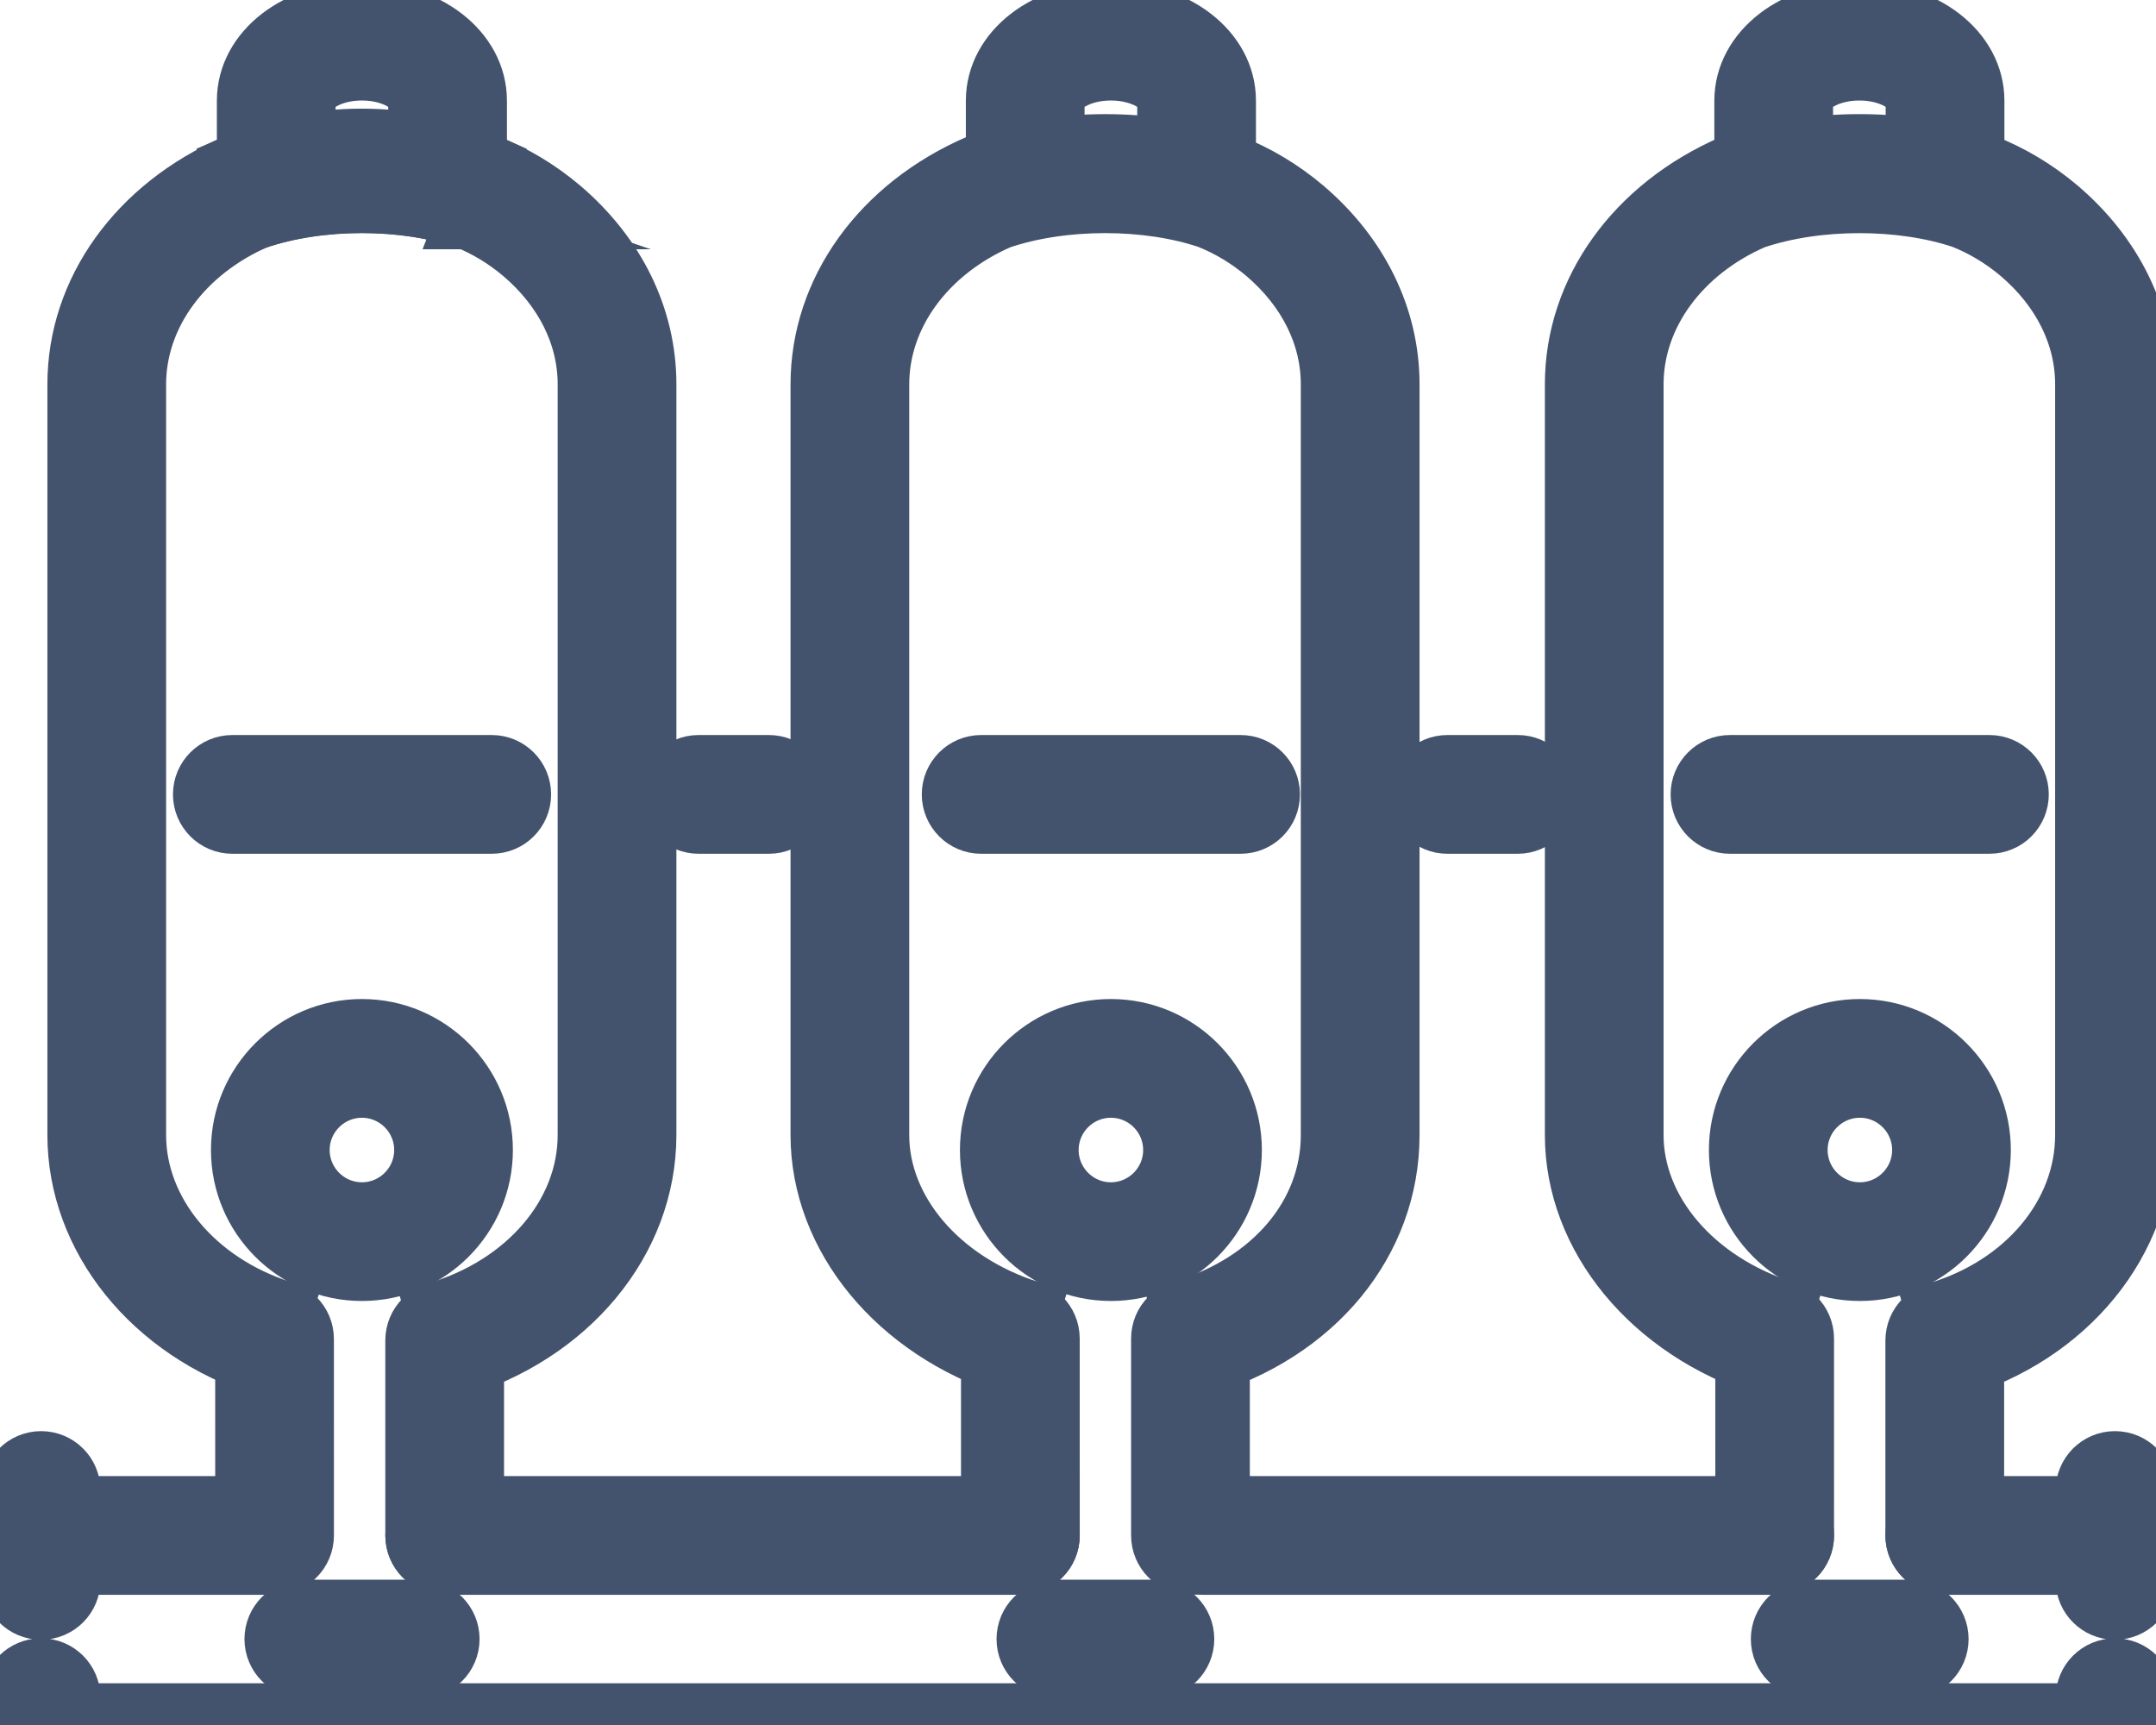 <svg data-v-9833e8b2="" version="1.1" xmlns="http://www.w3.org/2000/svg" xmlns:xlink="http://www.w3.org/1999/xlink" width="25" height="20"><g data-v-9833e8b2=""><path data-v-9833e8b2="" transform="scale(0.141)" fill="none" stroke="rgba(68, 83, 109, 1)" paint-order="fill stroke markers" d="m37.219,112.512l-1.34,-4.572c7.466,-2.191 12.482,-8.061 12.482,-14.608l0,-61.731c0,-4.03 -1.903,-7.868 -5.354,-10.808c-1.435,-1.212 -3.023,-2.168 -4.714,-2.838c-5.028,-1.703 -11.98,-1.74 -17.222,0.042c-6.042,2.628 -9.91,7.866 -9.91,13.604l0,61.731c0,6.359 4.821,12.173 11.996,14.469l-1.451,4.535c-9.157,-2.928 -15.308,-10.566 -15.308,-19.004l0,-61.731c0,-7.666 4.965,-14.58 12.962,-18.046c6.598,-2.251 14.345,-2.177 20.576,-0.07c2.282,0.9 4.314,2.121 6.154,3.675c4.54,3.865 7.036,8.991 7.036,14.441l0,61.731c-0,8.68 -6.391,16.387 -15.906,19.181zm123.387,0l-1.344,-4.572c7.326,-2.149 12.247,-8.022 12.247,-14.608l0,-61.731c0,-4.03 -1.903,-7.868 -5.354,-10.808c-1.437,-1.214 -3.028,-2.17 -4.714,-2.838c-5.024,-1.698 -11.973,-1.74 -17.222,0.042c-6.042,2.628 -9.91,7.866 -9.91,13.604l0,61.731c0,6.289 4.968,12.103 12.362,14.469l-1.451,4.535c-9.375,-2.998 -15.673,-10.636 -15.673,-19.004l0,-61.731c0,-7.666 4.966,-14.58 12.962,-18.046c6.598,-2.254 14.35,-2.179 20.574,-0.07c2.277,0.898 4.312,2.119 6.154,3.672c4.542,3.868 7.038,8.994 7.038,14.443l0,61.731c0,8.719 -6.296,16.427 -15.666,19.181zm-62.036,-0.158l-1.34,-4.572c7.438,-2.184 12.245,-7.854 12.245,-14.45l0,-61.731c0,-4.03 -1.903,-7.868 -5.354,-10.808c-1.435,-1.212 -3.023,-2.168 -4.714,-2.838c-5.031,-1.703 -11.982,-1.74 -17.22,0.042c-6.045,2.626 -9.913,7.866 -9.913,13.604l0,61.731c0,6.289 4.968,12.101 12.362,14.469l-1.451,4.535c-9.375,-2.998 -15.673,-10.636 -15.673,-19.004l0,-61.731c0,-7.666 4.968,-14.58 12.964,-18.046c6.591,-2.251 14.343,-2.177 20.574,-0.07c2.282,0.9 4.314,2.123 6.154,3.675c4.54,3.865 7.036,8.991 7.036,14.441l0,61.731c0,8.761 -6.149,16.227 -15.669,19.023z" stroke-width="5" stroke-miterlimit="10" stroke-dasharray=""></path><path data-v-9833e8b2="" transform="scale(0.141)" fill="none" stroke="rgba(68, 83, 109, 1)" paint-order="fill stroke markers" d="m38.406,17.997c-5.252,-1.786 -12.092,-1.781 -17.334,0l-1.726,-4.435c6.447,-2.835 14.345,-2.84 20.785,0l-1.726,4.435zm62.38,-3.07l-4.763,0l0,-6.647c0,-1.188 -1.996,-2.516 -4.665,-2.516s-4.665,1.328 -4.665,2.516l0,6.647l-4.763,0l0,-6.647c0,-4.082 4.142,-7.28 9.429,-7.28s9.429,3.198 9.429,7.28l0,6.647zm61.552,0l-4.763,0l0,-6.647c0,-1.188 -1.993,-2.516 -4.663,-2.516s-4.665,1.328 -4.665,2.516l0,6.647l-4.763,0l0,-6.647c0,-4.082 4.142,-7.28 9.429,-7.28s9.426,3.198 9.426,7.28l0,6.647z" stroke-width="5" stroke-miterlimit="10" stroke-dasharray=""></path><path data-v-9833e8b2="" transform="scale(0.141)" fill="none" stroke="rgba(68, 83, 109, 1)" paint-order="fill stroke markers" d="m39.189,14.927l-4.763,0l0,-6.647c0,-1.188 -1.993,-2.516 -4.663,-2.516s-4.665,1.328 -4.665,2.516l0,6.647l-4.763,0l0,-6.647c0,-4.082 4.142,-7.28 9.429,-7.28s9.426,3.198 9.426,7.28l0,6.647l-0,0zm1.251,52.777l-21.334,0c-1.316,0 -2.382,-1.065 -2.382,-2.382s1.065,-2.382 2.382,-2.382l21.334,0c1.316,0 2.382,1.065 2.382,2.382s-1.065,2.382 -2.382,2.382zm61.584,0l-21.337,0c-1.316,0 -2.382,-1.065 -2.382,-2.382s1.065,-2.382 2.382,-2.382l21.337,0c1.316,0 2.382,1.065 2.382,2.382s-1.065,2.382 -2.382,2.382zm61.582,0l-21.337,0c-1.316,0 -2.382,-1.065 -2.382,-2.382s1.065,-2.382 2.382,-2.382l21.337,0c1.316,0 2.382,1.065 2.382,2.382s-1.065,2.382 -2.382,2.382zm-38.794,0l-5.782,0c-1.316,0 -2.382,-1.065 -2.382,-2.382s1.065,-2.382 2.382,-2.382l5.782,0c1.316,0 2.382,1.065 2.382,2.382s-1.065,2.382 -2.382,2.382zm-61.582,0l-5.782,0c-1.316,0 -2.382,-1.065 -2.382,-2.382s1.065,-2.382 2.382,-2.382l5.782,0c1.316,0 2.382,1.065 2.382,2.382s-1.065,2.382 -2.382,2.382zm-40.65,60.935c-1.316,0 -2.382,-1.065 -2.382,-2.382l-0.002,-16.146c-0.002,-1.316 1.063,-2.384 2.377,-2.386l0.005,0c1.314,0 2.379,1.063 2.382,2.377l0.002,16.155c0,1.316 -1.065,2.382 -2.382,2.382zm13.989,0c-1.316,0 -2.382,-1.065 -2.382,-2.382l0,-16.039c0,-1.316 1.065,-2.382 2.382,-2.382c1.316,0 2.382,1.065 2.382,2.382l0,16.039c0,1.316 -1.065,2.382 -2.382,2.382zm-2.012,8.519l-9.571,0c-1.316,0 -2.382,-1.065 -2.382,-2.382c0,-1.316 1.065,-2.382 2.382,-2.382l9.571,0c1.314,0 2.382,1.065 2.382,2.382c0,1.316 -1.068,2.382 -2.382,2.382z" stroke-width="5" stroke-miterlimit="10" stroke-dasharray=""></path><path data-v-9833e8b2="" transform="scale(0.141)" fill="none" stroke="rgba(68, 83, 109, 1)" paint-order="fill stroke markers" d="m83.914,128.639l-47.344,0c-1.316,0 -2.382,-1.065 -2.382,-2.382c0,-1.316 1.065,-2.382 2.382,-2.382l47.344,0c1.316,0 2.382,1.065 2.382,2.382c-0,1.316 -1.065,2.382 -2.382,2.382zm62.033,0l-47.083,0c-1.316,0 -2.382,-1.065 -2.382,-2.382c0,-1.316 1.065,-2.382 2.382,-2.382l47.083,0c1.316,0 2.382,1.065 2.382,2.382c0,1.316 -1.065,2.382 -2.382,2.382zm26.677,0l-12.689,0c-1.316,0 -2.382,-1.065 -2.382,-2.382c0,-1.316 1.065,-2.382 2.382,-2.382l12.689,0c1.316,0 2.382,1.065 2.382,2.382c0,1.316 -1.065,2.382 -2.382,2.382zm0.591,17.036l-136.43,0c-1.316,0 -2.382,-1.065 -2.382,-2.382c0,-1.316 1.065,-2.382 2.382,-2.382l136.43,0c1.316,0 2.382,1.065 2.382,2.382c-0,1.316 -1.065,2.382 -2.382,2.382z" stroke-width="5" stroke-miterlimit="10" stroke-dasharray=""></path><path data-v-9833e8b2="" transform="scale(0.141)" fill="none" stroke="rgba(68, 83, 109, 1)" paint-order="fill stroke markers" d="m83.914,128.639c-1.316,0 -2.382,-1.065 -2.382,-2.382l-0.002,-16.19c0,-1.316 1.065,-2.382 2.382,-2.382s2.382,1.065 2.382,2.382l0.002,16.19c-0,1.316 -1.065,2.382 -2.382,2.382zm13.987,0c-1.316,0 -2.382,-1.065 -2.382,-2.382l0,-16.19c0,-1.316 1.065,-2.382 2.382,-2.382c1.316,0 2.382,1.065 2.382,2.382l0,16.19c0,1.316 -1.065,2.382 -2.382,2.382zm76.03,20.732c-1.316,0 -2.382,-1.065 -2.382,-2.382l0,-7.391c0,-1.316 1.065,-2.382 2.382,-2.382c1.316,0 2.382,1.065 2.382,2.382l0,7.391c0,1.316 -1.065,2.382 -2.382,2.382zm0,-17.036c-1.316,0 -2.382,-1.065 -2.382,-2.382l0,-7.391c0,-1.316 1.065,-2.382 2.382,-2.382c1.316,0 2.382,1.065 2.382,2.382l0,7.391c0,1.316 -1.065,2.382 -2.382,2.382zm-170.549,17.036c-1.316,0 -2.382,-1.065 -2.382,-2.382l0,-7.391c0,-1.316 1.065,-2.382 2.382,-2.382s2.382,1.065 2.382,2.382l0,7.391c-0,1.316 -1.065,2.382 -2.382,2.382zm0,-17.036c-1.316,0 -2.382,-1.065 -2.382,-2.382l0,-7.391c0,-1.316 1.065,-2.382 2.382,-2.382s2.382,1.065 2.382,2.382l0,7.391c-0,1.316 -1.065,2.382 -2.382,2.382zm91.596,4.824l-8.143,0c-1.316,0 -2.382,-1.065 -2.382,-2.382c0,-1.316 1.065,-2.382 2.382,-2.382l8.143,0c1.316,0 2.382,1.065 2.382,2.382c0,1.316 -1.065,2.382 -2.382,2.382zm62.033,0l-8.143,0c-1.316,0 -2.382,-1.065 -2.382,-2.382c0,-1.316 1.065,-2.382 2.382,-2.382l8.143,0c1.316,0 2.382,1.065 2.382,2.382c0,1.316 -1.065,2.382 -2.382,2.382zm-11.064,-8.519c-1.316,0 -2.382,-1.065 -2.382,-2.382l-0.002,-16.19c0,-1.316 1.065,-2.382 2.382,-2.382c1.316,0 2.382,1.065 2.382,2.382l0.002,16.19c0,1.316 -1.065,2.382 -2.382,2.382zm13.987,0c-1.316,0 -2.382,-1.065 -2.382,-2.382l0,-16.032c0,-1.316 1.065,-2.382 2.382,-2.382c1.316,0 2.382,1.065 2.382,2.382l0,16.032c0,1.316 -1.065,2.382 -2.382,2.382z" stroke-width="5" stroke-miterlimit="10" stroke-dasharray=""></path><path data-v-9833e8b2="" transform="scale(0.141)" fill="none" stroke="rgba(68, 83, 109, 1)" paint-order="fill stroke markers" d="m22.481,128.639l-19.002,0c-1.316,0 -2.382,-1.065 -2.382,-2.382c0,-1.316 1.065,-2.382 2.382,-2.382l19.002,0c1.316,0 2.382,1.065 2.382,2.382c0,1.316 -1.065,2.382 -2.382,2.382zm14.304,17.036l-33.005,0c-1.316,0 -2.382,-1.065 -2.382,-2.382c0,-1.316 1.065,-2.382 2.382,-2.382l33.005,0c1.316,0 2.382,1.065 2.382,2.382c0,1.316 -1.065,2.382 -2.382,2.382zm-7.021,-41.197c-5.468,0 -9.915,-4.447 -9.915,-9.915c0,-5.468 4.447,-9.915 9.915,-9.915s9.915,4.447 9.915,9.915c-0,5.468 -4.447,9.915 -9.915,9.915zm0,-15.066c-2.84,0 -5.152,2.312 -5.152,5.152c0,2.84 2.312,5.152 5.152,5.152c2.84,0 5.152,-2.312 5.152,-5.152c0,-2.84 -2.312,-5.152 -5.152,-5.152zm61.594,15.066c-5.468,0 -9.915,-4.447 -9.915,-9.915c0,-5.468 4.447,-9.915 9.915,-9.915s9.915,4.447 9.915,9.915c0,5.468 -4.447,9.915 -9.915,9.915zm0,-15.066c-2.84,0 -5.152,2.312 -5.152,5.152c0,2.84 2.312,5.152 5.152,5.152s5.152,-2.312 5.152,-5.152c0,-2.84 -2.312,-5.152 -5.152,-5.152zm61.594,15.066c-5.468,0 -9.915,-4.447 -9.915,-9.915c0,-5.468 4.447,-9.915 9.915,-9.915c5.468,0 9.915,4.447 9.915,9.915c-0,5.468 -4.447,9.915 -9.915,9.915zm0,-15.066c-2.84,0 -5.152,2.312 -5.152,5.152c0,2.84 2.312,5.152 5.152,5.152c2.84,0 5.152,-2.312 5.152,-5.152c0,-2.84 -2.312,-5.152 -5.152,-5.152z" stroke-width="5" stroke-miterlimit="10" stroke-dasharray=""></path></g></svg>